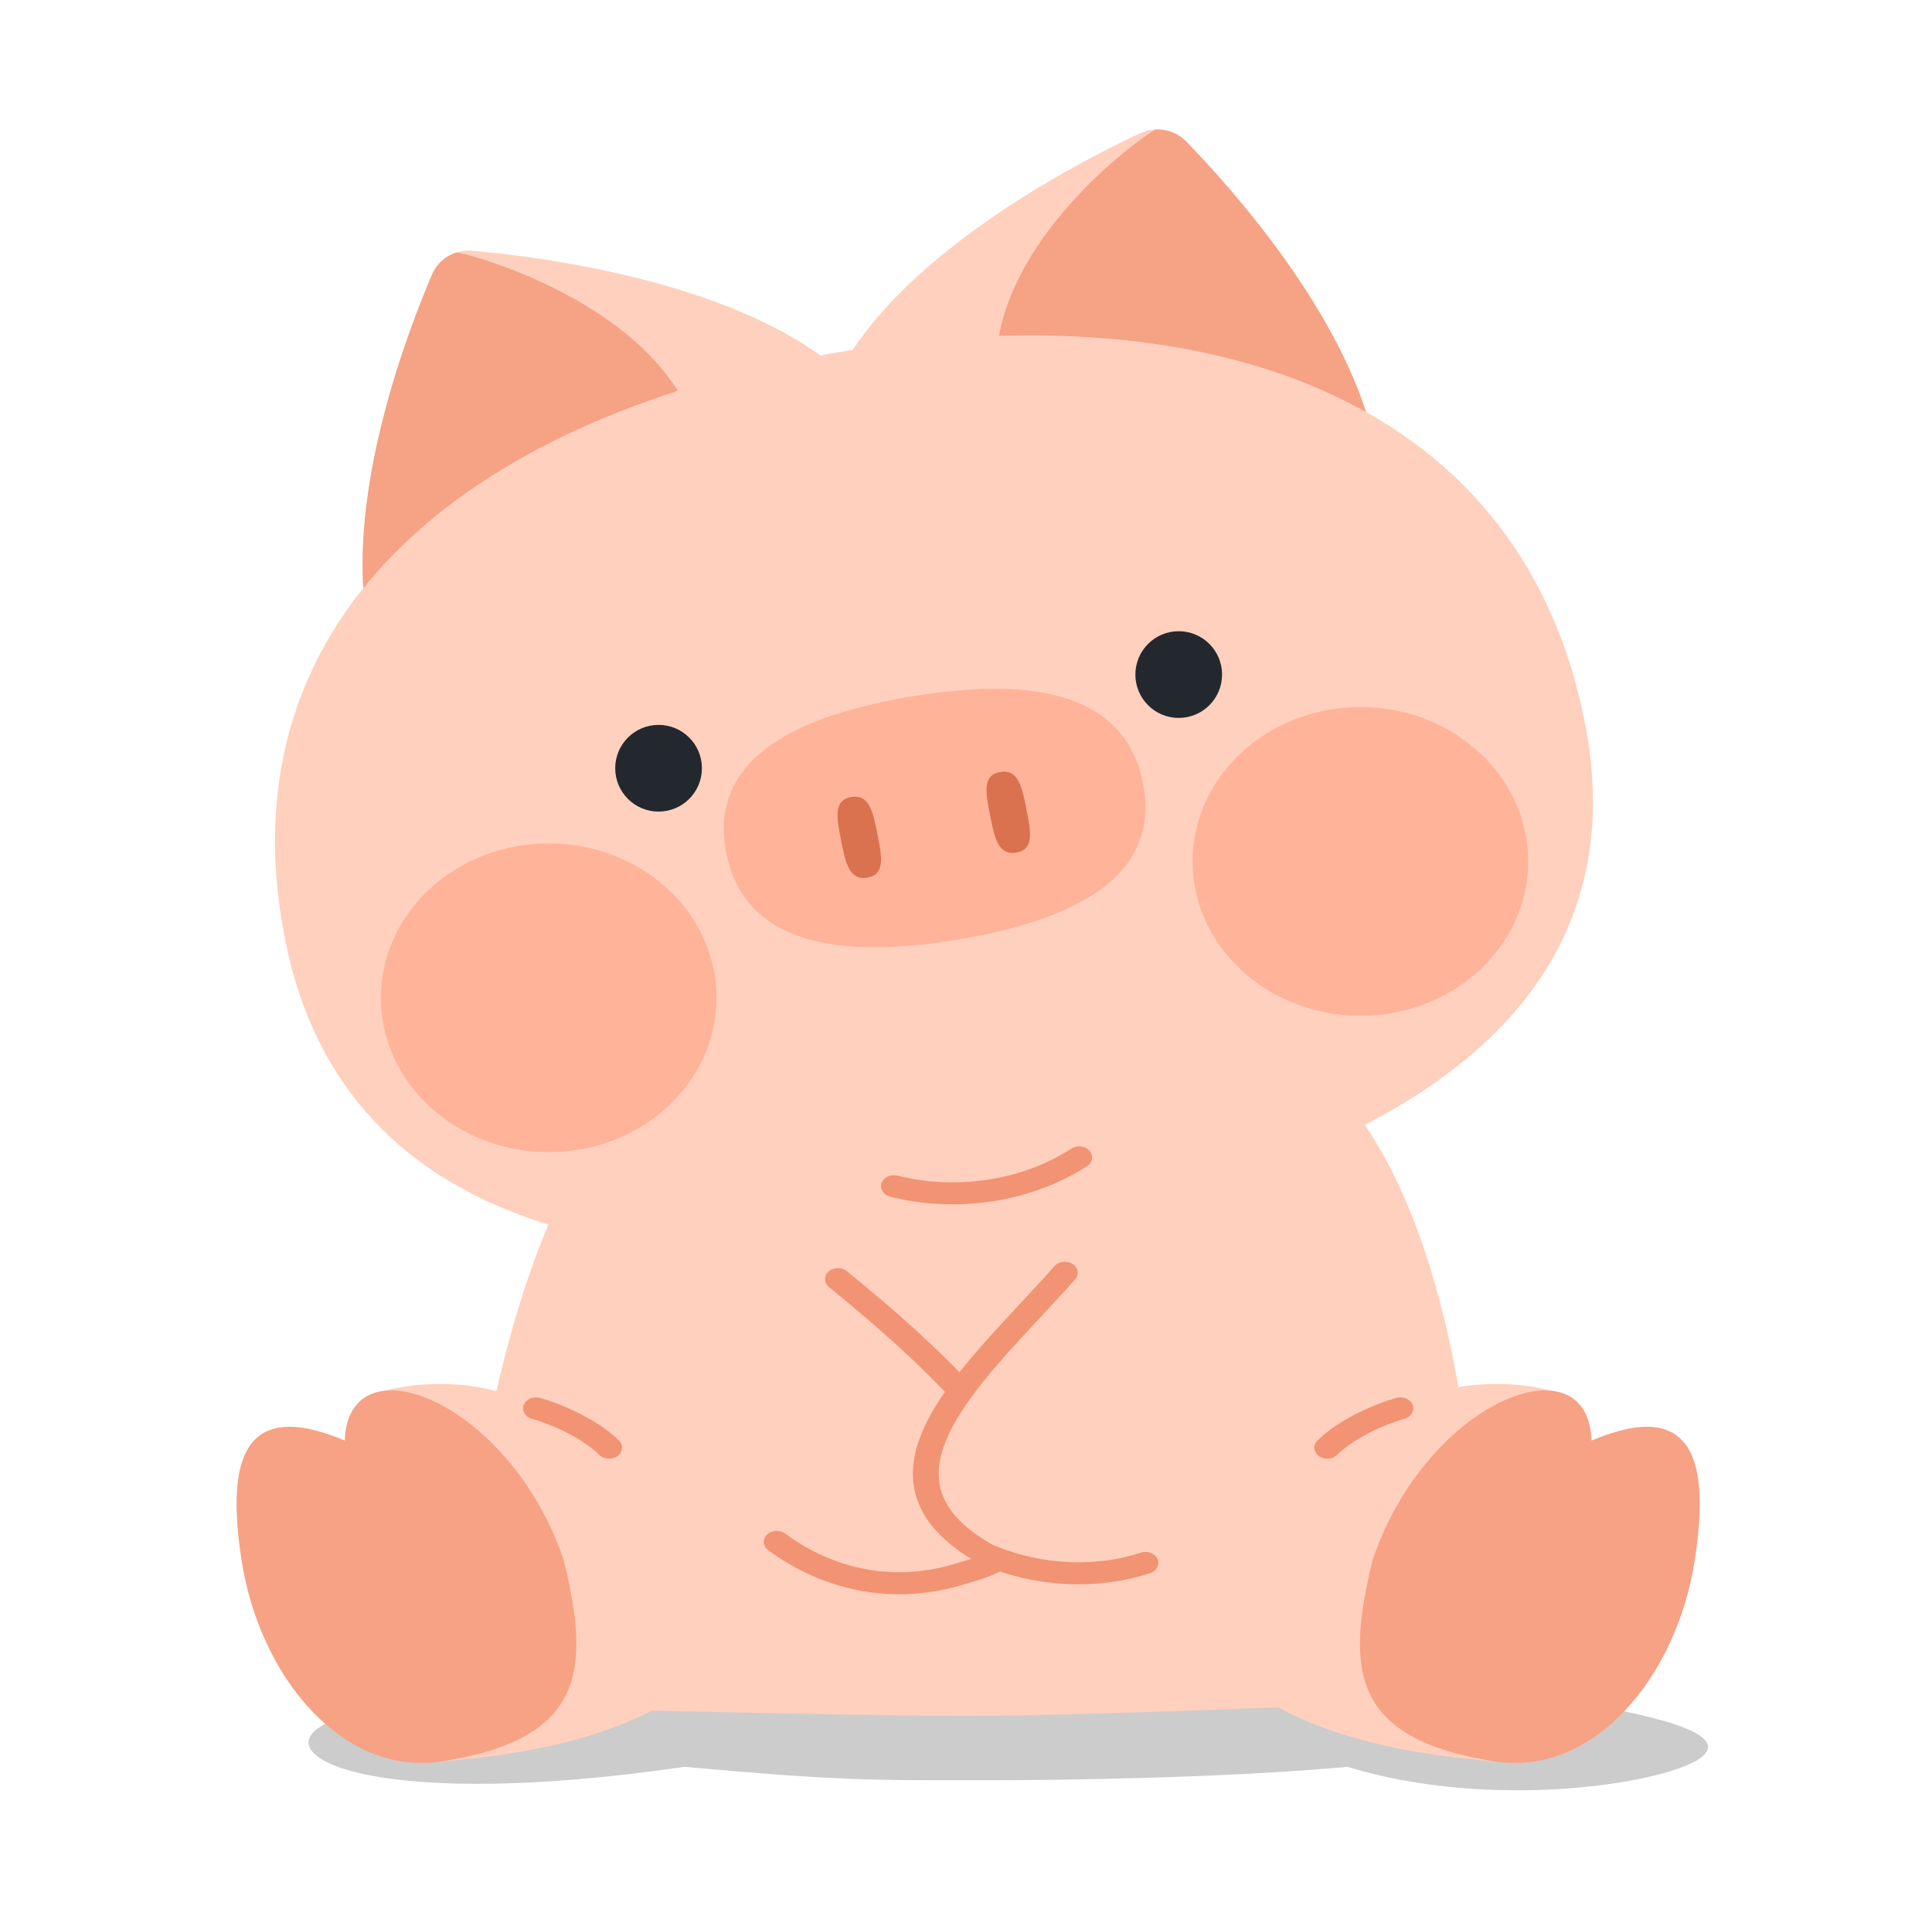 <svg width="156" height="155" viewBox="0 0 156 155" fill="none" xmlns="http://www.w3.org/2000/svg">
<g id="&#236;&#131;&#157;&#234;&#176;&#129;&#237;&#149;&#152;&#235;&#138;&#148; &#237;&#143;&#172;&#236;&#189;&#148;">
<path id="Vector" d="M87.823 134.667C57.042 133.972 30.865 136.001 25.745 139.469C21.974 142.024 30.872 146.186 55.28 142.637C67.265 143.724 70.265 143.724 78.394 143.724L78.403 143.724C86.539 143.724 98.957 143.525 108.806 142.638C120.367 146.186 134.2 144.029 137.215 141.987C142.335 138.519 118.604 135.363 87.823 134.667Z" fill="black" fill-opacity="0.2"/>
<g id="Group">
<path id="Vector_2" d="M80.081 81.892C68.008 81.049 56.734 82.002 51.563 87.217C37.774 101.122 36.764 137.693 36.764 137.693C36.764 137.693 66.795 138.523 78.173 138.523C89.552 138.523 119.533 137.163 119.533 137.163C119.533 137.163 121.064 101.122 107.277 87.217C102.106 82.002 90.831 81.049 78.758 81.892" fill="#FFD0BD"/>
<g id="Group 1000011802">
<g id="Group 1000011799">
<path id="Vector 5323" d="M51.125 120.092C43.381 109.95 33.768 111.352 30.006 112.57L35.118 142.23C64.399 140.176 62.128 124.951 63.286 117.979L51.125 120.092Z" fill="#FFD0BD"/>
<path id="Vector 5348 (Stroke)" fill-rule="evenodd" clip-rule="evenodd" d="M42.288 113.42C42.466 112.954 43.054 112.7 43.601 112.851C44.922 113.218 48.054 114.401 49.971 116.293C50.346 116.664 50.298 117.224 49.862 117.544C49.426 117.864 48.768 117.822 48.393 117.451C46.837 115.915 44.123 114.861 42.956 114.538C42.409 114.386 42.11 113.886 42.288 113.42Z" fill="#F29373"/>
<path id="Vector_3" d="M45.507 125.904C47.723 134.92 47.173 140.382 35.692 142.195C27.76 143.449 20.97 135.512 19.497 125.904C18.295 118.055 19.498 112.776 27.84 116.296C28.097 108.044 41.098 112.989 45.507 125.904Z" fill="#F7A284"/>
</g>
<g id="Group 1000011800">
<path id="Vector 5323_2" d="M105.225 120.092C112.969 109.95 122.581 111.352 126.344 112.57L121.232 142.23C91.95 140.176 94.221 124.951 93.063 117.979L105.225 120.092Z" fill="#FFD0BD"/>
<path id="Vector 5348 (Stroke)_2" fill-rule="evenodd" clip-rule="evenodd" d="M114.064 113.42C113.886 112.954 113.298 112.7 112.751 112.851C111.429 113.218 108.297 114.401 106.381 116.293C106.005 116.664 106.054 117.224 106.49 117.544C106.925 117.864 107.583 117.822 107.959 117.451C109.515 115.915 112.228 114.861 113.396 114.538C113.943 114.386 114.242 113.886 114.064 113.42Z" fill="#F29373"/>
<path id="Vector_4" d="M110.842 125.904C108.626 134.92 109.177 140.382 120.657 142.195C128.59 143.449 135.38 135.512 136.852 125.904C138.055 118.055 136.852 112.776 128.509 116.296C128.253 108.044 115.251 112.989 110.842 125.904Z" fill="#F7A284"/>
</g>
</g>
<path id="Vector_5" d="M34.898 22.138C31.035 31.172 17.972 66.708 52.742 64.108C59.237 63.623 65.104 60.192 68.538 54.861C86.83 26.461 48.23 21.136 38.151 20.244C36.753 20.12 35.433 20.889 34.898 22.138Z" fill="#FFD0BD"/>
<path id="Vector_6" d="M34.898 22.137C35.261 21.289 35.985 20.663 36.85 20.386C37.423 20.364 51.025 23.886 55.475 32.874C44.531 36.433 35.438 41.995 29.538 49.543C28.116 39.428 32.829 26.976 34.898 22.135V22.137Z" fill="#F6A284"/>
<path id="Vector_7" d="M95.783 11.426C102.713 18.562 127.975 47.356 94.495 56.761C88.241 58.518 81.494 57.306 76.325 53.488C48.791 33.15 82.945 15.028 92.047 10.759C93.309 10.167 94.825 10.438 95.783 11.425V11.426Z" fill="#FFD0BD"/>
<path id="Vector_8" d="M95.784 11.427C95.132 10.756 94.226 10.418 93.316 10.454C92.771 10.628 81.341 18.554 80.477 28.477C92.019 28.079 102.567 30.186 110.856 35.24C108.474 25.293 99.497 15.25 95.784 11.427Z" fill="#F6A284"/>
<path id="Vector_9" d="M98.388 89.267L87.059 91.028L73.563 93.127L62.232 94.887" fill="#A0A0A0"/>
<path id="Vector_10" d="M67.816 28.414C38.84 33.281 17.723 49.183 23.022 75.872C27.842 100.139 52.943 104.308 81.92 99.442C110.896 94.575 132.776 82.516 127.957 58.248C122.656 31.56 96.792 23.549 67.814 28.416L67.816 28.414Z" fill="#FFD0BD"/>
<path id="Vector_11" d="M92.287 63.214C91.212 57.801 86.528 54.053 73.521 56.237C60.515 58.422 57.574 63.45 58.648 68.863C59.723 74.276 64.407 78.024 77.414 75.839C90.42 73.655 93.362 68.627 92.287 63.214Z" fill="#FFB399"/>
<path id="Vector_12" d="M70.85 67.351C71.207 69.148 71.495 70.606 70.028 70.851C68.561 71.097 68.271 69.641 67.915 67.845C67.559 66.048 67.269 64.591 68.737 64.345C70.204 64.099 70.494 65.555 70.85 67.351Z" fill="#DA724F"/>
<path id="Vector_13" d="M82.879 65.331C83.237 67.127 83.525 68.585 82.058 68.831C80.59 69.077 80.3 67.621 79.945 65.824C79.589 64.028 79.299 62.57 80.766 62.324C82.233 62.078 82.523 63.534 82.879 65.331Z" fill="#DA724F"/>
<path id="Vector_14" d="M53.176 65.52C55.109 65.52 56.676 63.953 56.676 62.02C56.676 60.087 55.109 58.52 53.176 58.52C51.243 58.52 49.676 60.087 49.676 62.02C49.676 63.953 51.243 65.52 53.176 65.52Z" fill="#23282E"/>
<path id="Vector_15" d="M95.176 57.958C97.109 57.958 98.676 56.391 98.676 54.458C98.676 52.525 97.109 50.958 95.176 50.958C93.243 50.958 91.676 52.525 91.676 54.458C91.676 56.391 93.243 57.958 95.176 57.958Z" fill="#23282E"/>
<path id="Vector_16" d="M44.306 93.01C51.788 93.01 57.854 87.432 57.854 80.55C57.854 73.669 51.788 68.091 44.306 68.091C36.824 68.091 30.758 73.669 30.758 80.55C30.758 87.432 36.824 93.01 44.306 93.01Z" fill="#FFB399"/>
<path id="Vector_17" d="M109.847 82.001C117.329 82.001 123.395 76.423 123.395 69.542C123.395 62.66 117.329 57.082 109.847 57.082C102.365 57.082 96.299 62.66 96.299 69.542C96.299 76.423 102.365 82.001 109.847 82.001Z" fill="#FFB399"/>
<path id="Vector_18" d="M67.663 103.266C75.076 109.301 91.383 123.354 78.004 126.914C70.875 129.278 65.406 126.47 62.715 124.474" fill="#FFD0BD"/>
<path id="Vector (Stroke)" fill-rule="evenodd" clip-rule="evenodd" d="M66.907 102.653C67.305 102.299 67.964 102.286 68.38 102.625C72.077 105.635 78.107 110.733 81.52 115.561C83.212 117.955 84.382 120.446 84.108 122.659C83.967 123.796 83.446 124.846 82.458 125.733C81.489 126.605 80.118 127.276 78.346 127.752C70.714 130.268 64.851 127.237 62.028 125.143C61.594 124.821 61.548 124.261 61.926 123.892C62.304 123.523 62.962 123.484 63.396 123.806C65.95 125.7 71.013 128.279 77.623 126.088L77.656 126.077L77.69 126.068C79.246 125.654 80.281 125.111 80.946 124.514C81.598 123.928 81.94 123.249 82.036 122.473C82.236 120.861 81.374 118.794 79.735 116.475C76.485 111.878 70.655 106.931 66.94 103.906C66.524 103.568 66.51 103.007 66.907 102.653Z" fill="#F29373"/>
<g id="Group_2">
<path id="Vector_19" d="M85.977 102.749C78.989 110.644 68.511 119.219 79.588 125.46C84.154 127.431 88.928 127.357 92.488 126.175" fill="#FFD0BD"/>
<path id="Vector (Stroke)_2" fill-rule="evenodd" clip-rule="evenodd" d="M86.605 102.041C87.064 102.336 87.156 102.892 86.81 103.283C85.927 104.28 84.991 105.286 84.059 106.287L83.985 106.366C83.075 107.343 82.168 108.316 81.304 109.286C79.522 111.286 77.961 113.231 76.956 115.095C75.951 116.959 75.55 118.656 75.949 120.198C76.339 121.709 77.537 123.23 80.114 124.692C84.39 126.522 88.832 126.438 92.11 125.349C92.646 125.171 93.25 125.396 93.459 125.852C93.668 126.309 93.403 126.823 92.867 127.001C89.04 128.272 83.956 128.34 79.118 126.251L79.064 126.228L79.014 126.199C76.087 124.55 74.454 122.669 73.914 120.579C73.38 118.512 73.959 116.401 75.062 114.355C76.165 112.308 77.841 110.238 79.644 108.215C80.522 107.229 81.441 106.243 82.347 105.27L82.426 105.185C83.361 104.181 84.281 103.192 85.146 102.215C85.492 101.824 86.145 101.746 86.605 102.041Z" fill="#F29373"/>
</g>
<path id="Vector (Stroke)_3" fill-rule="evenodd" clip-rule="evenodd" d="M87.975 92.896C88.323 93.286 88.234 93.842 87.776 94.138C85.63 95.529 83.045 96.528 80.174 96.974C77.303 97.421 74.471 97.263 71.886 96.609C71.334 96.469 71.02 95.976 71.184 95.506C71.348 95.037 71.928 94.769 72.48 94.909C74.753 95.484 77.254 95.626 79.8 95.23C82.346 94.834 84.627 93.95 86.515 92.727C86.973 92.43 87.626 92.506 87.975 92.896Z" fill="#F29373"/>
</g>
</g>
</svg>
